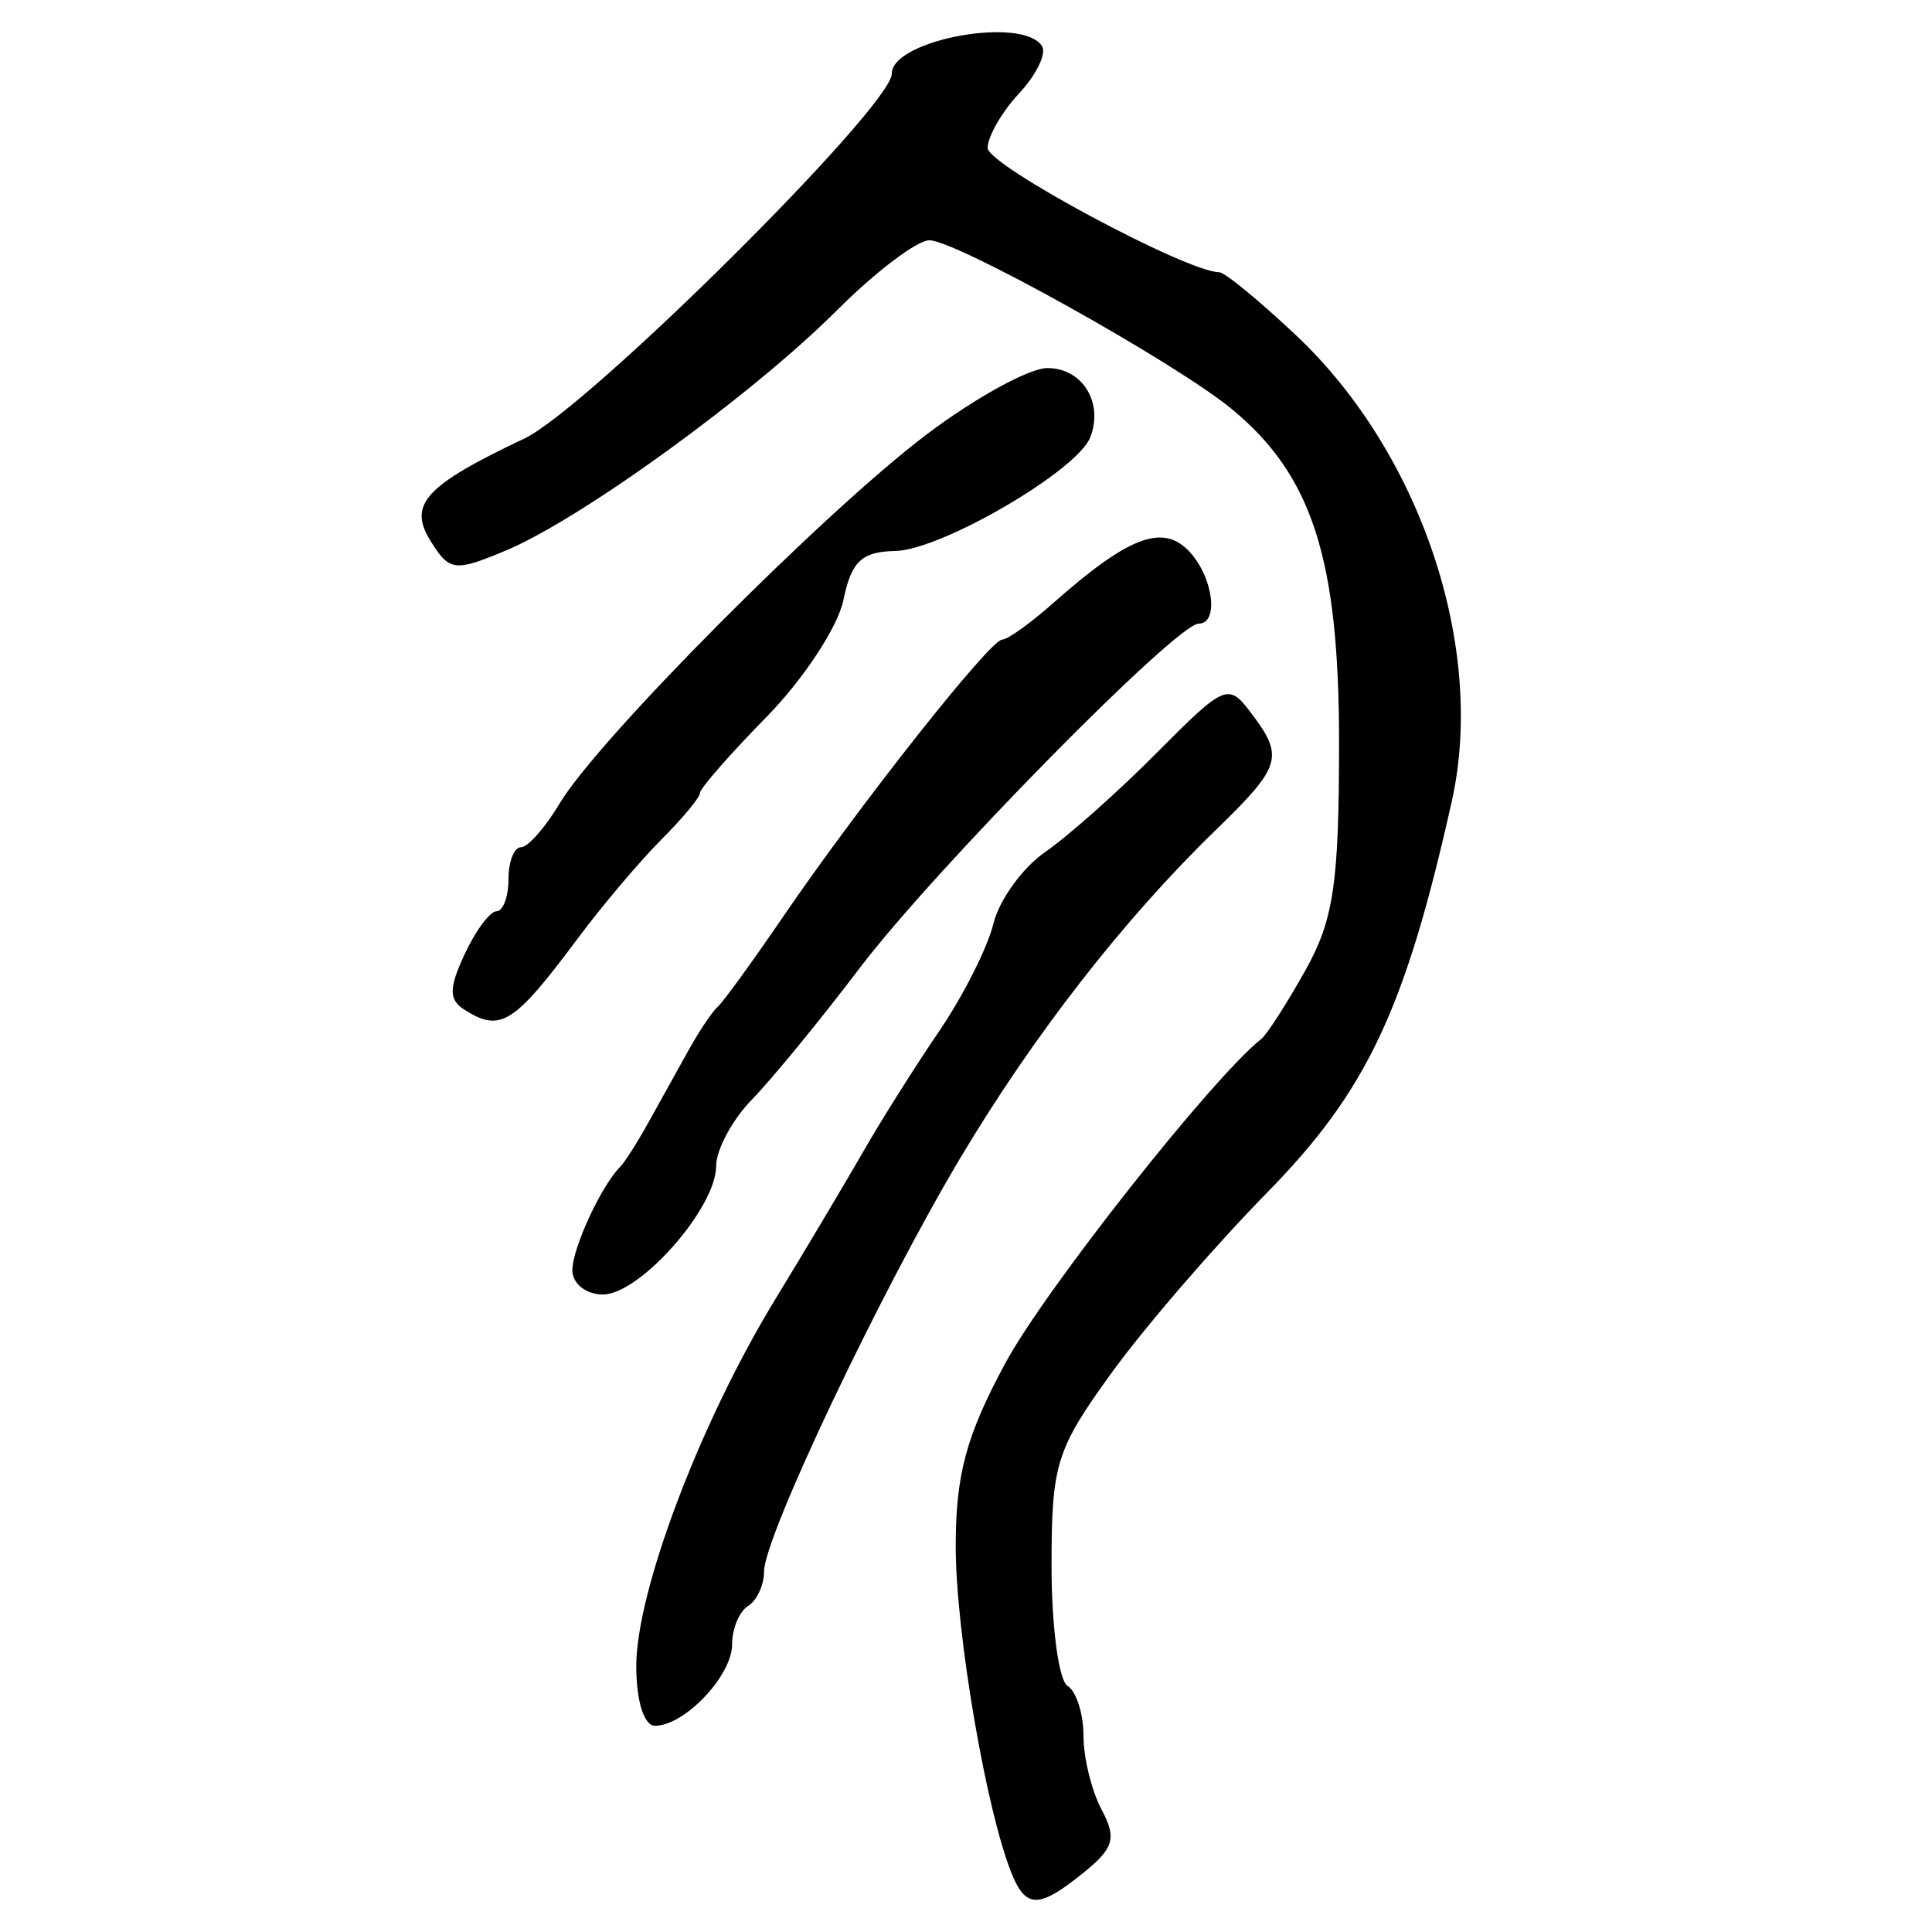 <?xml version="1.0" encoding="UTF-8" standalone="no"?>
<!-- Created with Inkscape (http://www.inkscape.org/) -->

<svg
   xmlns:dc="http://purl.org/dc/elements/1.1/"
   xmlns:cc="http://creativecommons.org/ns#"
   xmlns:rdf="http://www.w3.org/1999/02/22-rdf-syntax-ns#"
   xmlns:svg="http://www.w3.org/2000/svg"
   xmlns="http://www.w3.org/2000/svg"
   xmlns:sodipodi="http://sodipodi.sourceforge.net/DTD/sodipodi-0.dtd"
   xmlns:inkscape="http://www.inkscape.org/namespaces/inkscape"
   width="300"
   height="300"
   id="svg2"
   version="1.1"
   inkscape:version="0.48.4 r9939"
   sodipodi:docname="image-seal.svg">
  <defs
     id="defs4" />
  <sodipodi:namedview
     id="base"
     pagecolor="#ffffff"
     bordercolor="#666666"
     borderopacity="1.0"
     inkscape:pageopacity="0.0"
     inkscape:pageshadow="2"
     inkscape:zoom="2.0018437"
     inkscape:cx="232.32812"
     inkscape:cy="141.91078"
     inkscape:document-units="px"
     inkscape:current-layer="layer1"
     showgrid="false"
     inkscape:window-width="1215"
     inkscape:window-height="1000"
     inkscape:window-x="65"
     inkscape:window-y="24"
     inkscape:window-maximized="1"
     fit-margin-top="10"
     fit-margin-left="10"
     fit-margin-right="10"
     fit-margin-bottom="10" />
  <g
     inkscape:label="Calque 1"
     inkscape:groupmode="layer"
     id="layer1"
     transform="translate(0,-752.362)">
    <path
       style="fill:#000000"
       d="m 157.091,1043.281 c -3.94,-9.697 -8.688,-37.452 -8.688,-50.788 0,-11.196 1.64,-17.24 7.741,-28.524 6.175,-11.419 32.193,-44.361 39.713,-50.281 0.867,-0.682 3.937,-5.46 6.823,-10.616 4.416,-7.89 5.248,-13.508 5.248,-35.443 0,-28.536 -4.186,-41.505 -16.717,-51.797 -8.784,-7.214 -42.748,-26.157 -46.9,-26.157 -1.915,0 -8.38,4.899 -14.367,10.886 -13.113,13.113 -39.719,32.411 -51.432,37.305 -7.909,3.305 -8.717,3.203 -11.632,-1.465 -3.569,-5.715 -0.92,-8.618 14.555,-15.952 9.803,-4.645 57.046,-51.562 57.046,-56.651 0,-5.271 20.403,-8.998 23.33,-4.262 0.715,1.158 -0.893,4.459 -3.574,7.337 -2.681,2.878 -4.875,6.691 -4.875,8.473 0,2.681 30.971,19.289 35.971,19.289 0.838,0 6.202,4.407 11.919,9.793 19.385,18.262 29.505,48.547 24.18,72.366 -7.226,32.321 -13.198,44.976 -28.666,60.745 -8.185,8.344 -19.067,20.956 -24.182,28.028 -8.604,11.894 -9.301,14.138 -9.301,29.948 0,9.4 1.116,17.78 2.48,18.623 1.364,0.843 2.48,4.33 2.48,7.75 0,3.42 1.265,8.581 2.81,11.469 2.359,4.408 1.917,5.975 -2.755,9.758 -6.941,5.62 -8.981,5.651 -11.209,0.166 z M 98.798,1011.09 c 0,-11.622 9.883,-37.758 21.473,-56.786 4.882,-8.015 11.111,-18.474 13.843,-23.242 2.731,-4.768 8.011,-13.139 11.733,-18.602 3.722,-5.463 7.503,-12.958 8.404,-16.655 0.901,-3.697 4.533,-8.719 8.071,-11.161 3.538,-2.442 11.347,-9.388 17.352,-15.437 10.5,-10.576 11.058,-10.814 14.548,-6.201 5.225,6.907 4.807,8.295 -5.514,18.316 -14.268,13.853 -28.268,31.846 -39.66,50.967 -12.428,20.861 -30.407,58.754 -30.407,64.086 0,2.106 -1.116,4.519 -2.48,5.362 -1.364,0.843 -2.48,3.526 -2.48,5.963 0,4.858 -7.373,12.639 -11.976,12.639 -1.7,0 -2.905,-3.835 -2.905,-9.248 z m -9.921,-61.473 c 0,-3.443 4.478,-13.126 7.441,-16.088 0.682,-0.682 2.635,-3.751 4.34,-6.821 1.705,-3.069 4.495,-8.092 6.201,-11.161 1.705,-3.069 3.757,-6.139 4.56,-6.821 0.803,-0.682 5.375,-6.976 10.161,-13.987 11.818,-17.312 32.17,-43.059 34.036,-43.059 0.836,0 4.354,-2.511 7.817,-5.581 11.61,-10.288 16.95,-12.4 21.031,-8.319 3.849,3.849 4.952,11.419 1.663,11.419 -3.442,0 -41.031,38.191 -52.605,53.447 -6.139,8.092 -13.672,17.285 -16.742,20.43 -3.069,3.145 -5.581,7.813 -5.581,10.375 0,6.49 -11.854,19.92 -17.582,19.92 -2.607,0 -4.74,-1.689 -4.74,-3.754 z m -16.734,-40.45 c -2.47,-1.569 -2.47,-3.304 0,-8.624 1.701,-3.663 3.93,-6.668 4.953,-6.679 1.023,0 1.86,-2.252 1.86,-4.98 0,-2.728 0.875,-4.961 1.945,-4.961 1.07,0 3.776,-3.069 6.013,-6.821 5.92,-9.926 41.104,-45.302 56.973,-57.283 7.506,-5.667 15.938,-10.304 18.737,-10.304 5.437,0 8.756,5.329 6.683,10.73 -1.995,5.199 -23.172,17.546 -30.318,17.675 -5.186,0.094 -6.792,1.623 -8.034,7.648 -0.853,4.142 -6.206,12.279 -11.894,18.082 -5.689,5.803 -10.343,11.115 -10.343,11.804 0,0.689 -2.714,3.967 -6.031,7.284 -3.317,3.317 -9.17,10.242 -13.007,15.389 -9.884,13.258 -11.972,14.572 -17.538,11.038 z"
       id="path3094"
       inkscape:connector-curvature="0" />
  </g>
</svg>
